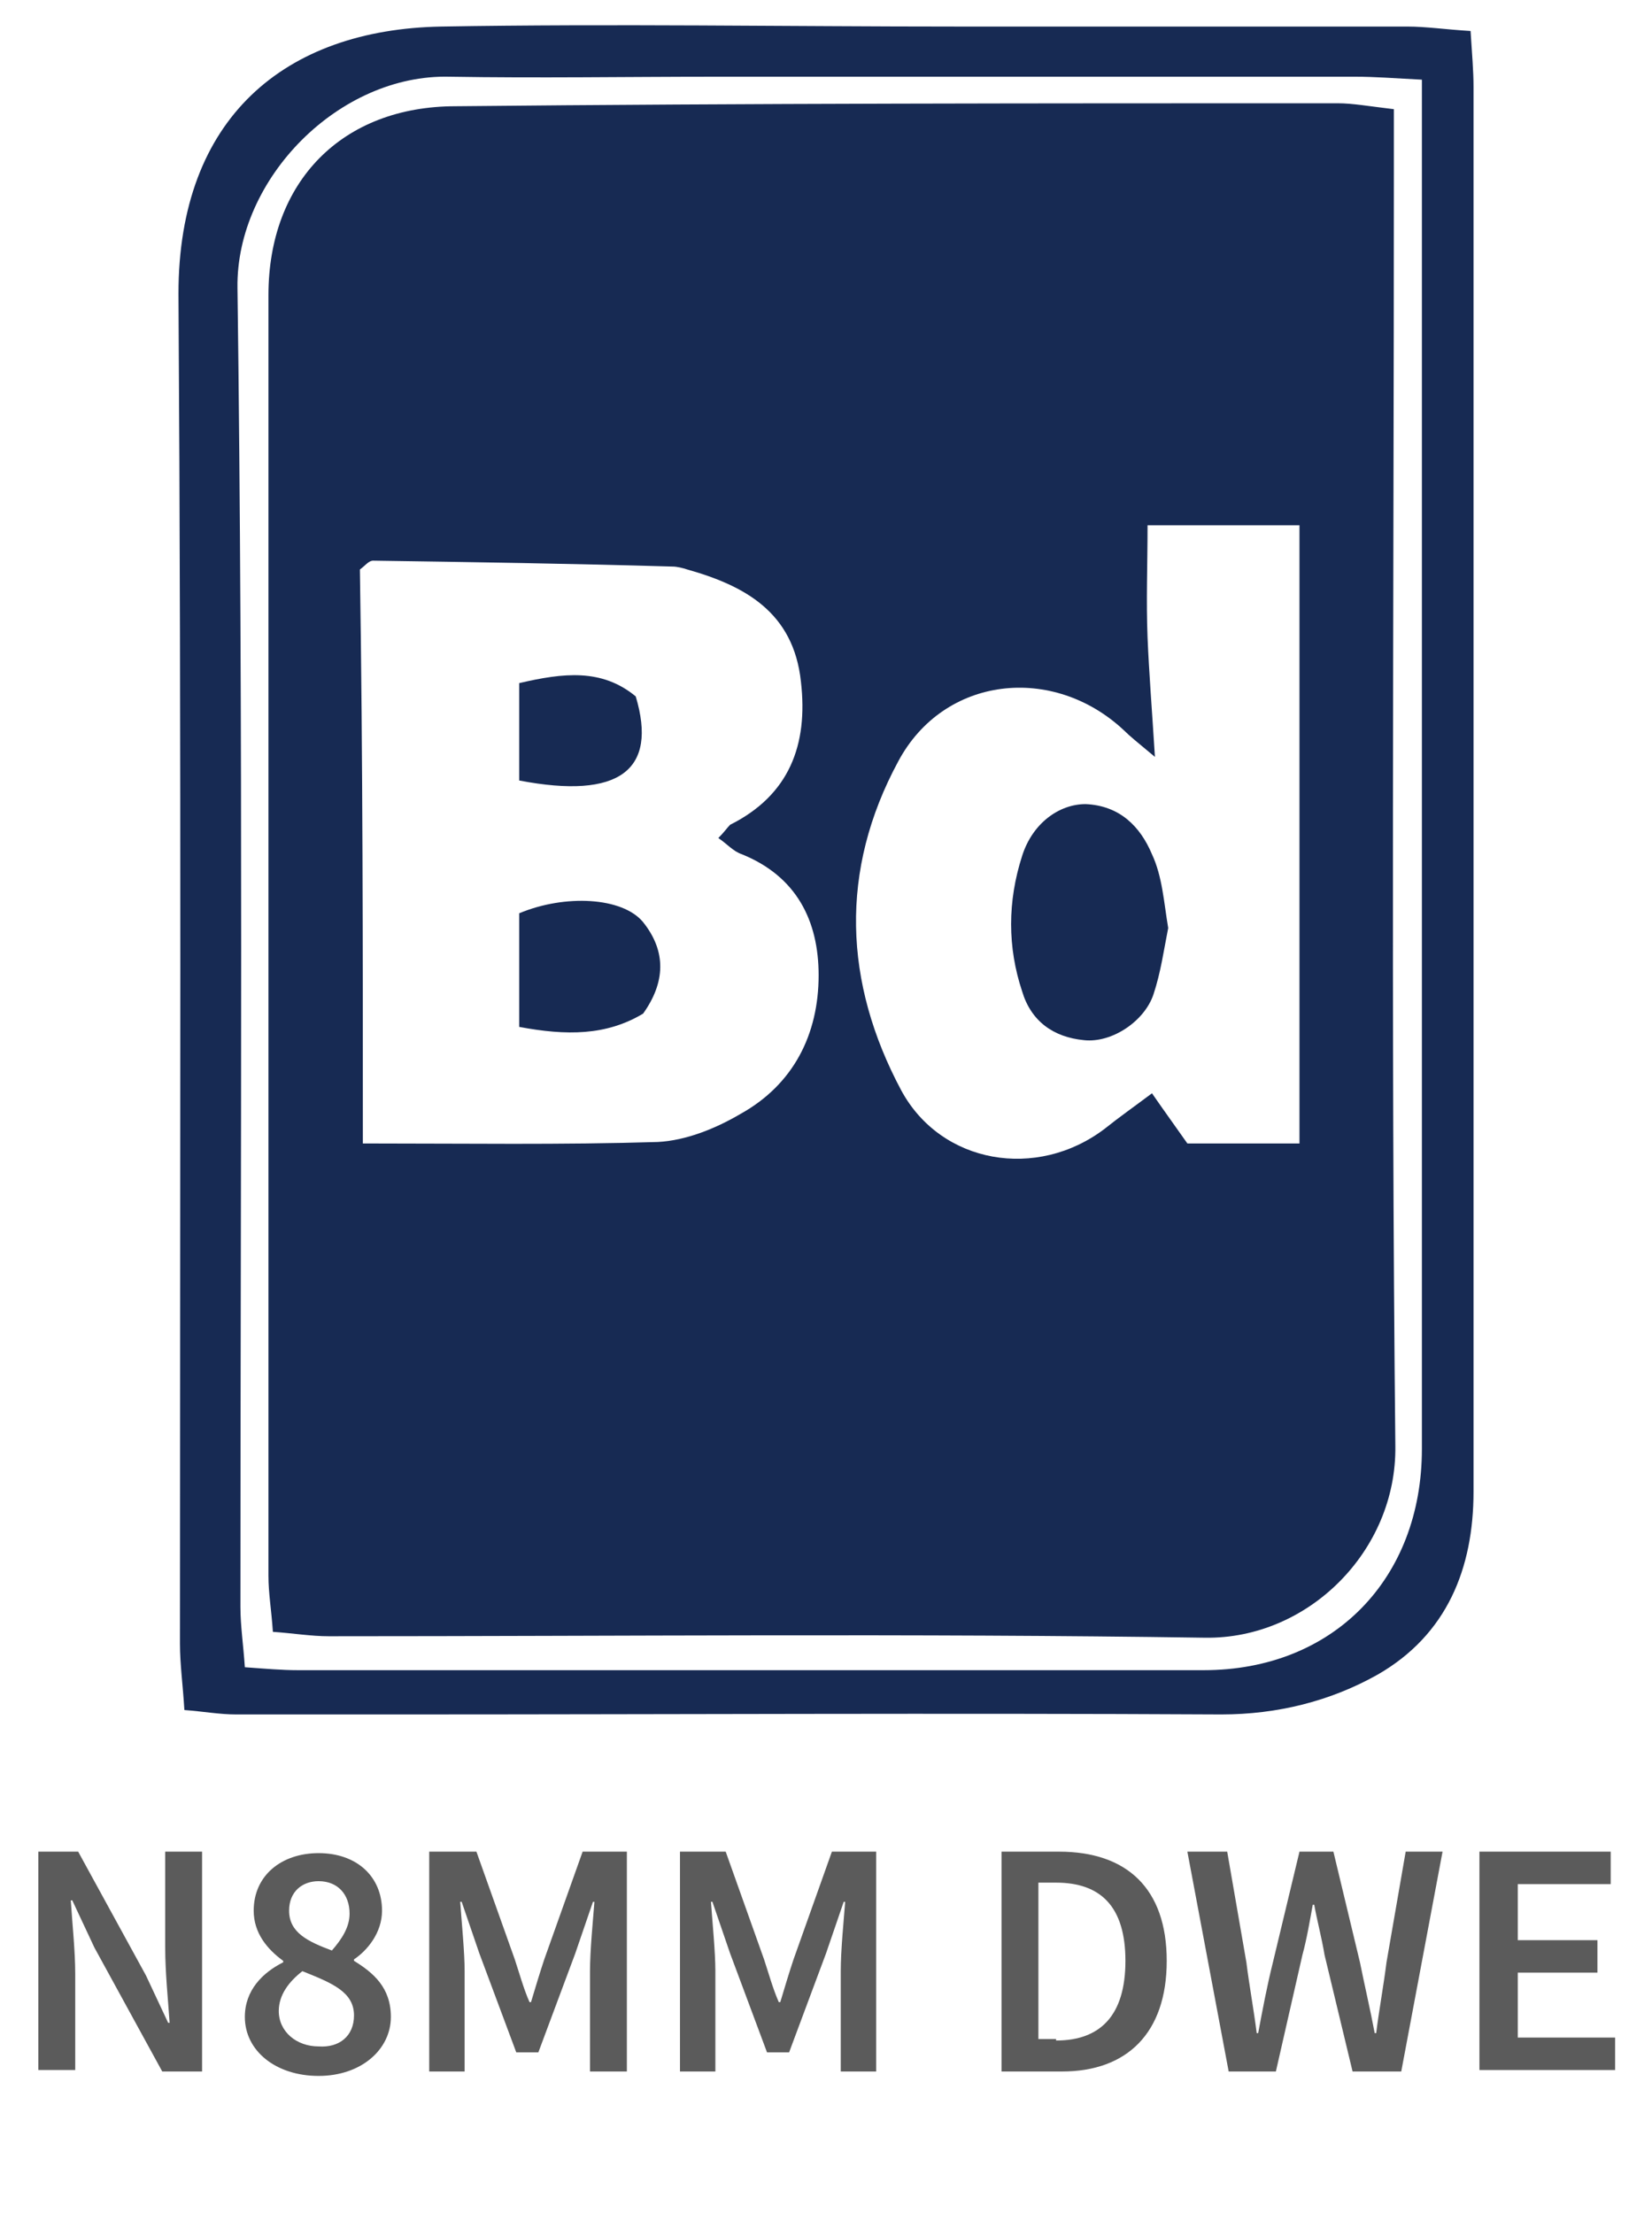 <?xml version="1.0" encoding="utf-8"?>
<!-- Generator: Adobe Illustrator 23.0.2, SVG Export Plug-In . SVG Version: 6.00 Build 0)  -->
<svg version="1.1" id="Layer_1" xmlns="http://www.w3.org/2000/svg" xmlns:xlink="http://www.w3.org/1999/xlink" x="0px" y="0px"
	 viewBox="0 0 112 150" style="enable-background:new 0 0 112 150;" xml:space="preserve">
<style type="text/css">
	.st0{fill:#172A53;}
	.st1{fill:#5B5B5B;}
</style>
<g>
	<path class="st0" d="M99.7,2.1c0.1,1.6,0.2,2.7,0.2,3.8c0,31.7,0,63.5,0,95.2c0,5.2-1.8,9.7-6.5,12.4c-3.2,1.8-6.8,2.7-10.6,2.7
		c-18.7-0.1-37.4,0-56.1,0c-3.6,0-7.1,0-10.7,0c-1.1,0-2.2-0.2-3.5-0.3c-0.1-1.7-0.3-3.1-0.3-4.5c0-30.5,0.1-61-0.1-91.5
		C12.1,8,19.3,2,29.9,1.8c11.7-0.2,23.4,0,35.1,0c10.1,0,20.3,0,30.4,0C96.7,1.8,98,2,99.7,2.1z M96.4,5.4c-1.9-0.1-3.2-0.2-4.5-0.2
		c-14.5,0-28.9,0-43.4,0c-6,0-12,0.1-18,0C23,5,16,12.1,16.1,19.5c0.4,29.8,0.2,59.6,0.2,89.4c0,1.3,0.2,2.6,0.3,4.1
		c1.4,0.1,2.5,0.2,3.6,0.2c20.5,0,40.9,0,61.4,0c8.8,0,14.8-6.2,14.8-15c0-29.6,0-59.2,0-88.8C96.4,8.3,96.4,7.1,96.4,5.4z"/>
	<path class="st0" d="M94.5,7.4c0,1.8,0,3.1,0,4.4c0,28.7-0.2,57.4,0.1,86.2c0.1,7.1-5.9,13.1-12.9,13c-19.8-0.3-39.6-0.1-59.4-0.1
		c-1.2,0-2.4-0.2-3.8-0.3c-0.1-1.5-0.3-2.6-0.3-3.8c0-28.9,0-57.9,0-86.8c0-7.7,5-12.8,12.7-12.8C50.8,7,70.7,7,90.7,7
		C91.7,7,92.8,7.2,94.5,7.4z M24.6,77.5c7,0,13.5,0.1,20-0.1c1.9-0.1,3.9-0.9,5.6-1.9c3.6-2,5.3-5.4,5.3-9.4c0-3.7-1.5-6.7-5.2-8.2
		c-0.6-0.2-1-0.7-1.6-1.1c0.4-0.4,0.6-0.7,0.8-0.9c4-2,5.3-5.4,4.8-9.7c-0.5-4.7-3.8-6.5-7.7-7.6c-0.3-0.1-0.7-0.2-1-0.2
		c-6.8-0.2-13.5-0.3-20.3-0.4c-0.3,0-0.5,0.3-0.9,0.6C24.6,51.5,24.6,64.4,24.6,77.5z M88.1,35.6c-3.6,0-6.7,0-10.3,0
		c0,2.7-0.1,5.1,0,7.6c0.1,2.4,0.3,4.9,0.5,8.1c-1.2-1-1.7-1.4-2.1-1.8C71.4,45,64,45.8,60.9,51.6c-4,7.4-3.7,15,0.2,22.3
		c2.7,5,9.2,6.1,13.8,2.6c1-0.8,2-1.5,3.2-2.4c0.9,1.3,1.7,2.4,2.4,3.4c2.6,0,5,0,7.6,0C88.1,63.4,88.1,49.6,88.1,35.6z"/>
	<path class="st0" d="M43.6,68.7c-2.5,1.5-5.2,1.5-8.4,0.9c0-2.6,0-5.1,0-7.7c3.1-1.3,7-1.1,8.4,0.6C45.2,64.5,45.1,66.6,43.6,68.7z
		"/>
	<path class="st0" d="M35.2,52.9c0-2.3,0-4.4,0-6.6c3-0.7,5.6-1,7.9,0.9C44.6,52.2,42,54.2,35.2,52.9z"/>
	<path class="st0" d="M79.2,62.9c-0.3,1.5-0.5,3-1,4.5c-0.6,1.8-2.8,3.3-4.7,3.1c-2.1-0.2-3.6-1.3-4.2-3.3c-1-3-1-6.1,0-9.2
		c0.7-2.2,2.5-3.5,4.3-3.5c2.3,0.1,3.7,1.5,4.5,3.4C78.8,59.4,78.9,61.1,79.2,62.9z"/>
</g>
<g>
	<path class="st1" d="M2.6,125.5h2.7l4.6,8.4l1.5,3.2h0.1c-0.1-1.5-0.3-3.4-0.3-5.1v-6.5h2.5v14.9H11L6.4,132l-1.5-3.2H4.8
		c0.1,1.6,0.3,3.4,0.3,5v6.5H2.6V125.5z"/>
	<path class="st1" d="M16.6,136.7c0-1.8,1.2-3,2.6-3.7v-0.1c-1.1-0.8-2-1.9-2-3.4c0-2.4,1.9-3.9,4.4-3.9c2.6,0,4.3,1.6,4.3,3.9
		c0,1.5-1,2.7-1.9,3.3v0.1c1.3,0.8,2.5,1.8,2.5,3.8c0,2.2-2,4-4.9,4C18.7,140.7,16.6,139,16.6,136.7z M24,136.6c0-1.6-1.5-2.2-3.5-3
		c-0.9,0.7-1.6,1.6-1.6,2.7c0,1.4,1.2,2.4,2.7,2.4C23,138.8,24,138,24,136.6z M23.7,129.7c0-1.3-0.8-2.2-2.1-2.2c-1.1,0-2,0.7-2,2
		c0,1.5,1.3,2.1,2.9,2.7C23.2,131.4,23.7,130.6,23.7,129.7z"/>
	<path class="st1" d="M29.3,125.5h3l2.6,7.3c0.3,0.9,0.6,2,1,2.9h0.1c0.3-1,0.6-2,0.9-2.9l2.6-7.3h3v14.9H40v-6.8
		c0-1.4,0.2-3.4,0.3-4.7h-0.1l-1.2,3.5l-2.5,6.7H35l-2.5-6.7l-1.2-3.5h-0.1c0.1,1.4,0.3,3.4,0.3,4.7v6.8h-2.4V125.5z"/>
	<path class="st1" d="M46.2,125.5h3l2.6,7.3c0.3,0.9,0.6,2,1,2.9h0.1c0.3-1,0.6-2,0.9-2.9l2.6-7.3h3v14.9H57v-6.8
		c0-1.4,0.2-3.4,0.3-4.7h-0.1l-1.2,3.5l-2.5,6.7H52l-2.5-6.7l-1.2-3.5h-0.1c0.1,1.4,0.3,3.4,0.3,4.7v6.8h-2.4V125.5z"/>
	<path class="st1" d="M67.8,125.5h4c4.6,0,7.3,2.5,7.3,7.4c0,4.9-2.7,7.5-7.1,7.5h-4.1V125.5z M71.6,138.3c3,0,4.7-1.7,4.7-5.4
		c0-3.7-1.7-5.3-4.7-5.3h-1.2v10.6H71.6z"/>
	<path class="st1" d="M80.5,125.5h2.7l1.3,7.5c0.2,1.6,0.5,3.2,0.7,4.8h0.1c0.3-1.6,0.6-3.2,1-4.8l1.8-7.5h2.3l1.8,7.5
		c0.3,1.5,0.7,3.2,1,4.8h0.1c0.2-1.6,0.5-3.2,0.7-4.8l1.3-7.5h2.5L95,140.4h-3.3l-1.9-7.9c-0.2-1.2-0.5-2.3-0.7-3.4h-0.1
		c-0.2,1.1-0.4,2.3-0.7,3.4l-1.8,7.9h-3.2L80.5,125.5z"/>
	<path class="st1" d="M100.2,125.5h9v2.2h-6.3v3.8h5.4v2.2h-5.4v4.4h6.6v2.2h-9.2V125.5z"/>
</g>
</svg>
